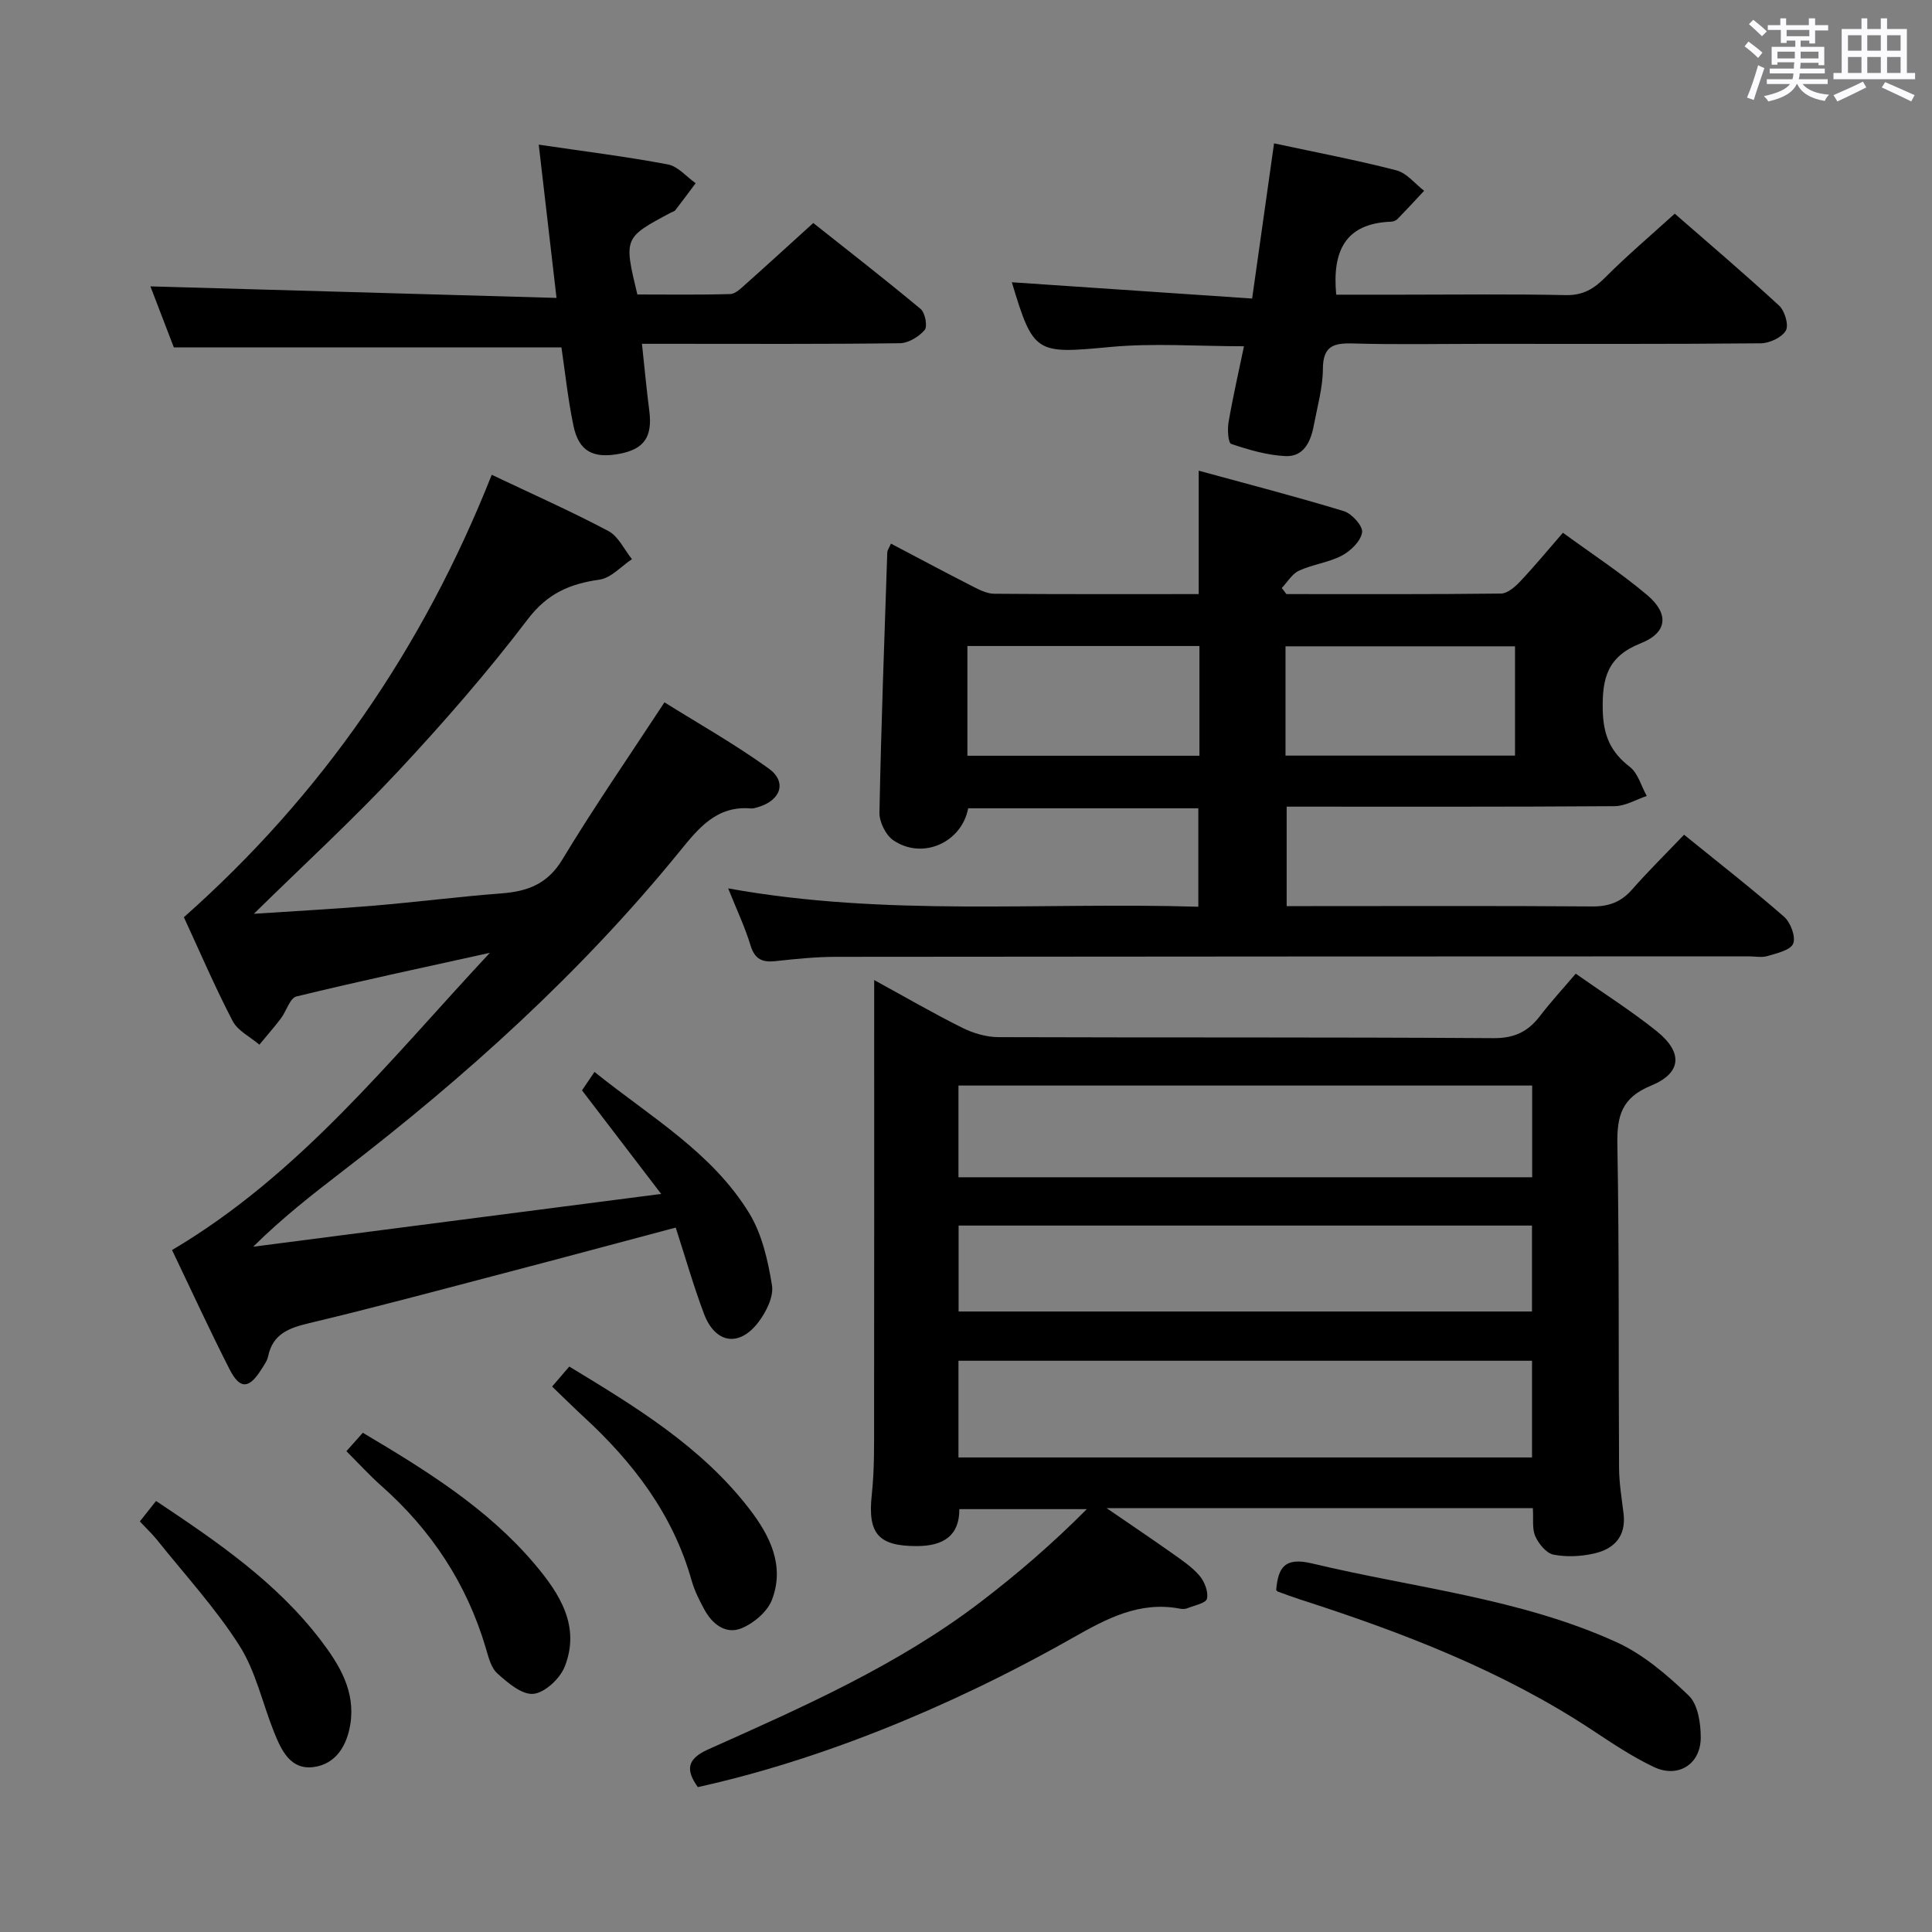 <svg enable-background="new 0 0 400 400" viewBox="0 0 400 400" xmlns="http://www.w3.org/2000/svg"><rect x="0" y="0" width="400" height="400" fill="#808080" stroke="none"/><path d="m361.2 9.6.8-1c.9.7 1.9 1.4 2.9 2.3l-.9 1.1c-1-1-2-1.8-2.8-2.4zm.5 10.6c.9-2.1 1.6-4.3 2.3-6.7.4.2.8.4 1.3.6-.7 2.1-1.5 4.3-2.2 6.6zm.4-15.2.9-.9c1 .8 2 1.6 2.8 2.4l-1 1c-.9-.9-1.8-1.7-2.7-2.5zm12.5-1.2h1.2v1.4h2.7v1.1h-2.7v2.7h-1.2v-.6h-1.8v1.3h4.9v3.8h-1.2v-.5h-3.7c0 .4-.1.9-.1 1.2h5.1v1h-5.2c0 .5-.1.9-.2 1.2h6v1h-5.2c1.1 1.3 2.9 2 5.5 2.2-.4.4-.7.8-.9 1.3-2.9-.5-4.8-1.6-5.7-3.5h-.1c-.8 1.7-2.7 2.9-5.9 3.6-.2-.4-.6-.8-.9-1.1 2.8-.6 4.6-1.4 5.4-2.5h-4.8v-1h5.3c.1-.3.2-.7.2-1.2h-4.9v-1h5c0-.4 0-.8.1-1.3h-3.5v.5h-1.2v-3.7h4.9v-1.3h-1.8v.5h-1.2v-2.7h-2.7v-1h2.6v-1.4h1.2v1.4h4.7v-1.4zm-6.6 8.3h3.6c0-.4 0-.9 0-1.4h-3.6zm1.9-4.6h4.7v-1.3h-4.7zm6.6 3.2h-3.7v1.4h3.7z" fill="#fbfafc"/><path d="m385.3 3.8h1.3v2.2h2.8v-2.2h1.3v2.2h4.1v9.1h1.7v1.3h-16.9v-1.3h1.7v-9.1h4.1v-2.2zm.4 13.1.7 1.2c-1.8.9-3.8 1.9-6 2.9-.2-.4-.5-.8-.8-1.3 2.3-1 4.3-1.9 6.1-2.8zm-3.1-6.4h2.8v-3.2h-2.8zm0 4.6h2.8v-3.3h-2.8zm4-4.6h2.8v-3.2h-2.8zm0 4.6h2.8v-3.3h-2.8zm3.7 1.9c2.1.9 4.1 1.8 6.1 2.7l-.7 1.3c-2.2-1.1-4.2-2-6.1-2.9zm3.2-9.7h-2.8v3.2h2.8v-3.1zm-2.8 7.8h2.8v-3.3h-2.8z" fill="#fbfafc"/><g fill="#010000"><path d="m317.36 312.25c-29.32 0-58.2 0-88.24 0 5.09 3.49 9.3 6.32 13.44 9.25 2.03 1.44 4.17 2.86 5.77 4.71 1.05 1.22 1.88 3.34 1.56 4.78-.21.94-2.66 1.41-4.13 2-.44.17-1.01.15-1.49.06-8.4-1.58-15.16 2.07-22.2 6.06-26.57 15.06-53.64 25.62-77.59 30.89-2.48-3.47-2.37-5.79 2.15-7.81 19.56-8.75 39.22-17.4 56.4-30.52 7.65-5.84 14.95-12.14 21.98-19.22-8.64 0-17.29 0-26.39 0 .04 5.49-3.3 7.64-8.77 7.65-8.03.02-10.22-2.59-9.36-10.6.57-5.28.48-10.64.48-15.97.04-28.15.02-56.3.02-84.45 0-1.81 0-3.63 0-6.17 6.4 3.5 12.23 6.89 18.26 9.89 2.27 1.13 4.97 1.92 7.48 1.93 34.15.12 68.29-.02 102.44.21 4.36.03 7.18-1.34 9.66-4.58 2.21-2.89 4.69-5.58 7.41-8.77 5.72 4.03 11.46 7.66 16.73 11.88 5.5 4.4 5.25 8.68-1.14 11.3-6.11 2.5-7.08 6.3-6.97 12.23.4 22.31.21 44.64.35 66.95.02 3.14.55 6.28.93 9.41.57 4.72-1.95 7.35-6.12 8.28-2.7.61-5.7.76-8.39.23-1.48-.29-3.05-2.22-3.75-3.78-.71-1.53-.37-3.55-.52-5.84zm-118.92-10.5h118.75c0-6.79 0-13.34 0-20.02-39.76 0-79.12 0-118.75 0zm0-58.01h118.78c0-6.4 0-12.61 0-18.99-39.77 0-79.16 0-118.78 0zm118.74 27.79c0-5.98 0-11.83 0-17.79-39.77 0-79.13 0-118.71 0v17.79z"/><path d="m150.76 183.93c32.65 5.91 64.81 2.81 97.34 3.8 0-6.96 0-13.5 0-20.38-15.85 0-31.75 0-47.65 0-1.34 7.07-9.41 10.73-15.47 6.64-1.59-1.07-2.94-3.81-2.9-5.76.35-17.96 1.02-35.92 1.62-53.87.01-.43.35-.85.76-1.81 5.67 2.98 11.18 5.93 16.75 8.77 1.44.74 3.06 1.59 4.6 1.61 13.99.12 27.98.07 42.37.07 0-8.31 0-16.36 0-25.55 10.21 2.8 20.2 5.37 30.06 8.38 1.66.51 3.97 3.1 3.77 4.39-.28 1.81-2.35 3.84-4.17 4.8-2.75 1.45-6.05 1.82-8.89 3.13-1.44.66-2.4 2.36-3.57 3.59.32.42.64.84.96 1.26 14.81 0 29.62.07 44.43-.11 1.34-.02 2.89-1.37 3.94-2.48 2.96-3.13 5.7-6.46 8.88-10.11 6.01 4.39 12.01 8.31 17.44 12.9 4.57 3.86 4.23 7.78-1.32 9.98-6.88 2.73-8.02 7.15-7.88 13.8.11 5.22 1.58 8.69 5.6 11.79 1.71 1.32 2.37 3.98 3.51 6.03-2.22.74-4.44 2.1-6.67 2.11-22.49.16-44.99.1-67.88.1v20.59h5.21c19.33 0 38.67-.08 58 .07 3.46.03 6.01-.89 8.29-3.49 3.29-3.75 6.86-7.26 10.78-11.36 7.18 5.83 14.09 11.21 20.69 16.97 1.35 1.18 2.47 4.14 1.9 5.57-.53 1.36-3.36 1.99-5.29 2.57-1.22.37-2.65.07-3.98.07-63 .02-125.99.03-188.99.1-4.15.01-8.3.44-12.43.89-2.72.3-4.29-.36-5.17-3.23-1.15-3.79-2.87-7.4-4.64-11.83zm97.57-50.18c-16.3 0-32.16 0-48.04 0v22.72h48.04c0-7.62 0-14.88 0-22.72zm17.82 22.69h47.52c0-7.79 0-15.19 0-22.63-16.02 0-31.71 0-47.52 0z"/><path d="m101.81 98.3c8.34 3.96 16.38 7.53 24.14 11.64 2.08 1.1 3.29 3.84 4.89 5.83-2.23 1.47-4.31 3.89-6.7 4.23-6.14.88-10.77 2.82-14.85 8.18-8.35 10.98-17.46 21.43-26.88 31.52-9.3 9.96-19.37 19.2-29.85 29.49 8.68-.58 16.82-1 24.95-1.69 8.77-.74 17.5-1.86 26.28-2.53 5.4-.41 9.56-1.91 12.64-7.02 6.52-10.8 13.71-21.2 21.14-32.54 6.88 4.31 14.51 8.61 21.57 13.69 3.86 2.78 2.53 6.61-2.18 8-.48.14-.99.32-1.47.28-7.11-.63-10.88 4.1-14.79 8.91-20.4 25.07-44.22 46.56-69.78 66.2-6.3 4.84-12.55 9.73-18.5 15.63 27.67-3.58 55.34-7.16 84.47-10.93-5.68-7.43-10.83-14.17-16.39-21.44.47-.69 1.33-1.97 2.58-3.82 11.55 9.29 24.32 16.62 32.05 29.27 2.65 4.35 3.87 9.8 4.7 14.92.38 2.36-1.21 5.51-2.81 7.62-3.98 5.24-8.95 4.43-11.28-1.76-2.15-5.72-3.83-11.61-5.84-17.82-12.09 3.21-23.74 6.35-35.4 9.4-13.49 3.53-26.95 7.16-40.51 10.39-4.18 1-7.51 2.21-8.48 6.87-.19.94-.84 1.81-1.37 2.65-2.58 4.13-4.47 4.25-6.64-.03-4.14-8.13-7.95-16.43-11.88-24.63 26.41-15.62 44.91-39.14 65.8-61.54-14.07 3.11-27.11 5.88-40.05 9.04-1.35.33-2.07 3.03-3.21 4.54-1.42 1.87-2.97 3.63-4.46 5.44-1.89-1.62-4.48-2.87-5.54-4.91-3.68-7.07-6.82-14.41-10.09-21.48 28.51-25.26 49.46-55.59 63.74-91.6z"/><path d="m259.24 61.81c1.63-11.55 3.06-21.65 4.54-32.13 8.9 1.91 17.19 3.48 25.34 5.59 2.13.55 3.83 2.77 5.73 4.23-1.83 1.96-3.64 3.93-5.51 5.85-.32.33-.9.53-1.37.55-9.47.36-12.17 6.1-11.32 15.11h13.56c11.33 0 22.66-.15 33.98.09 3.54.07 5.8-1.29 8.17-3.67 4.45-4.47 9.28-8.56 14.38-13.19 6.73 5.88 14.31 12.31 21.62 19.05 1.17 1.08 2.03 4.06 1.37 5.17-.85 1.43-3.38 2.6-5.19 2.62-19.16.18-38.31.11-57.47.11-9 0-18 .18-26.99-.08-4-.11-6.16.54-6.19 5.24-.02 3.93-1.15 7.85-1.89 11.76-.62 3.32-2.07 6.5-5.86 6.32s-7.6-1.3-11.23-2.52c-.64-.21-.81-3.01-.55-4.5.89-5.19 2.07-10.34 3.19-15.72-9.54 0-18.69-.69-27.7.15-15.37 1.44-15.89 1.48-20.36-13.4 16.4 1.1 32.83 2.22 49.75 3.37z"/><path d="m131.96 60.97c6.33 0 12.78.1 19.23-.09 1.08-.03 2.23-1.2 3.17-2.03 4.48-3.98 8.89-8.03 14.02-12.68 6.82 5.41 14.64 11.48 22.24 17.81.93.78 1.45 3.62.82 4.35-1.2 1.39-3.36 2.71-5.14 2.73-15.83.21-31.66.12-47.49.12-1.79 0-3.58 0-5.9 0 .54 5.04.95 9.46 1.52 13.87.68 5.35-1.02 7.91-6.1 8.89-5.54 1.07-8.51-.5-9.61-5.83-1.14-5.48-1.72-11.07-2.48-16.19-26.87 0-53.29 0-80.25 0-1.54-4.01-3.36-8.75-4.85-12.63 27.83.79 55.64 1.58 84.08 2.39-1.3-11.24-2.46-21.21-3.68-31.73 9.43 1.39 18.13 2.47 26.73 4.09 2.09.39 3.85 2.55 5.76 3.89-1.4 1.87-2.79 3.75-4.22 5.6-.18.24-.58.32-.87.47-9.81 5.22-9.81 5.22-6.98 16.97z"/><path d="m264.22 329.18c.41-4.64 1.74-6.85 7.46-5.48 21.1 5.06 42.98 7.2 62.97 16.28 5.56 2.53 10.53 6.8 14.99 11.08 1.91 1.84 2.49 5.76 2.48 8.73-.03 5.5-4.7 8.41-9.68 6.06-4.48-2.12-8.66-4.93-12.82-7.68-18.65-12.3-39.26-20.19-60.36-26.99-1.57-.51-3.12-1.08-4.68-1.65-.15-.04-.24-.22-.36-.35z"/><path d="m114.31 287.07c1.37-1.59 2.32-2.7 3.55-4.14 13.71 8.31 27.32 16.55 37.26 29.44 4.27 5.53 7.4 11.75 4.72 18.82-.94 2.48-3.78 4.89-6.33 5.93-3.27 1.33-6.06-.88-7.7-3.92-1.02-1.89-2.02-3.86-2.6-5.91-3.86-13.76-12.14-24.56-22.46-34.04-2.05-1.89-4.04-3.88-6.44-6.18z"/><path d="m71.72 300.45c1.12-1.26 2.18-2.44 3.4-3.81 13.12 7.79 25.81 15.64 35.6 27.21 5.13 6.07 9.52 12.84 6.19 21.23-.98 2.46-4.08 5.36-6.46 5.61-2.36.25-5.32-2.28-7.47-4.21-1.34-1.2-1.87-3.48-2.43-5.37-3.94-13.25-11.24-24.3-21.55-33.44-2.48-2.19-4.71-4.65-7.28-7.22z"/><path d="m28.95 315c1.14-1.43 2.13-2.69 3.36-4.24 12.64 8.43 24.97 16.83 34.16 28.92 3.84 5.05 7.15 10.5 6.06 17.31-.71 4.42-2.97 8.21-7.54 8.85-4.85.68-6.74-3.46-8.26-7.24-2.4-5.99-3.78-12.59-7.18-17.92-4.95-7.77-11.29-14.66-17.07-21.9-1.03-1.27-2.23-2.39-3.53-3.78z"/></g></svg>